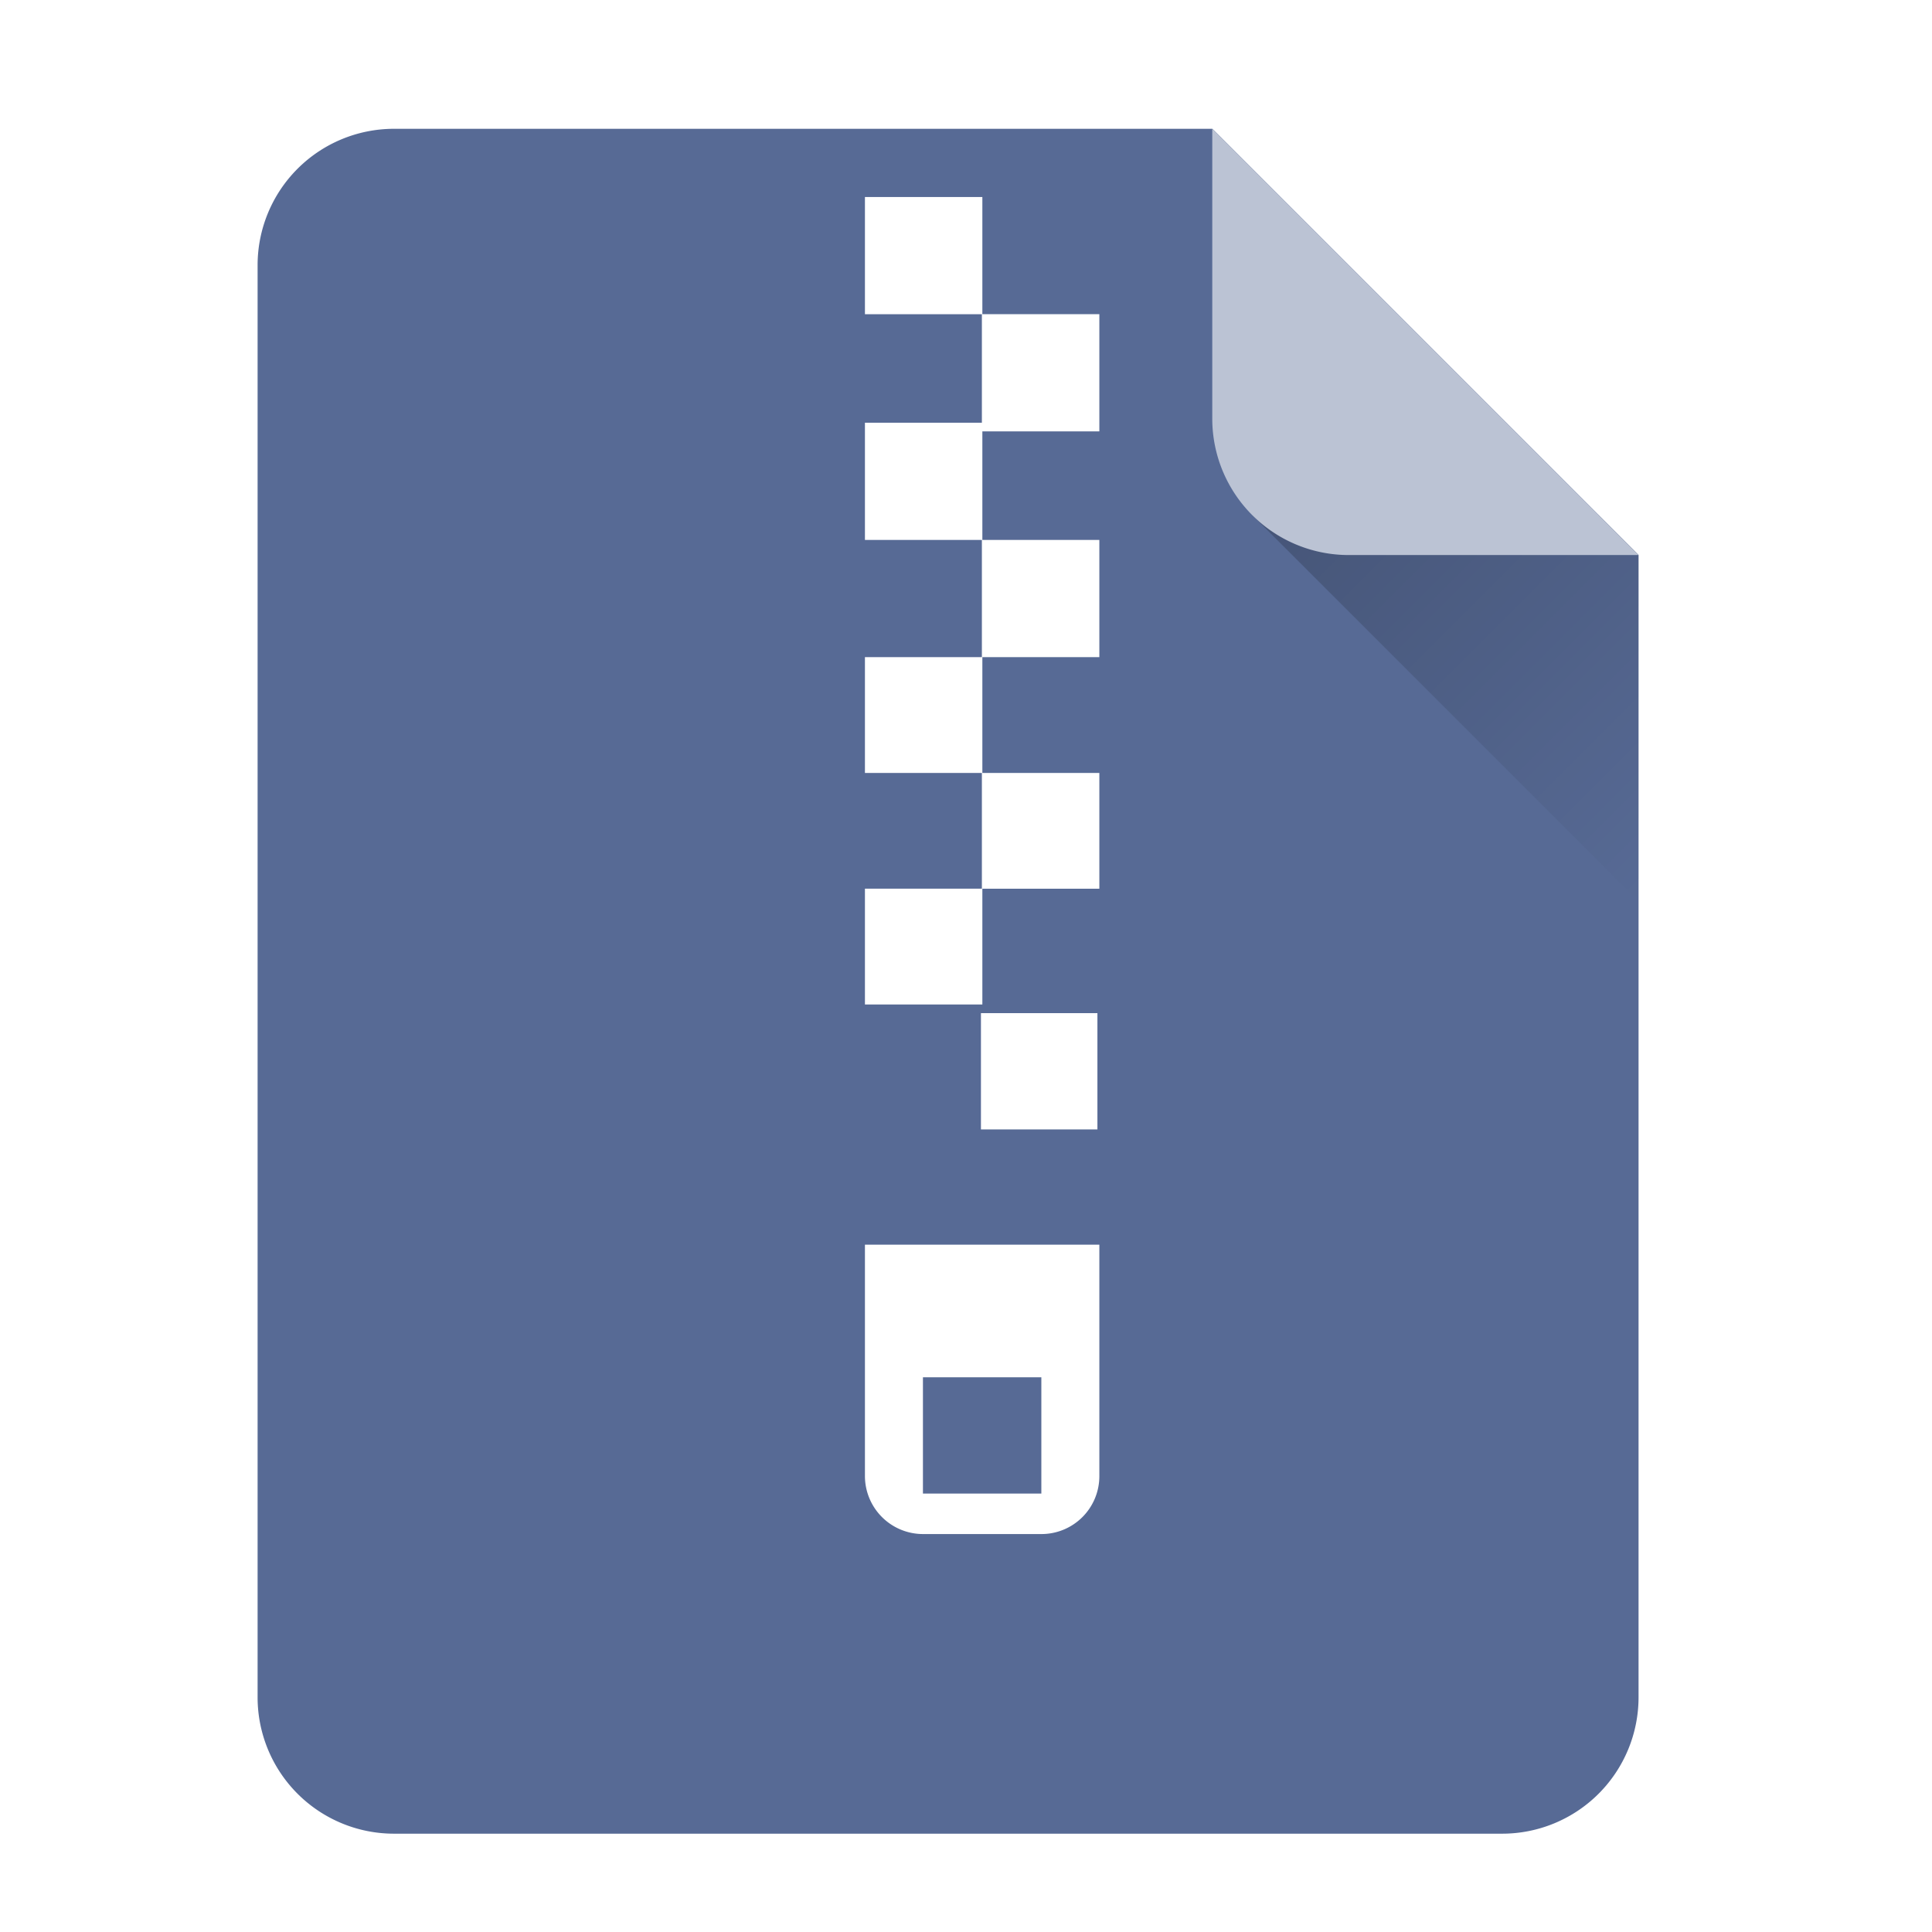 <svg width="45" height="45" viewBox="0 0 45 45" fill="none" xmlns="http://www.w3.org/2000/svg"><g filter="url(#filter0_ii_5644_10551)"><path fill-rule="evenodd" clip-rule="evenodd" d="M9.177 3A3.177 3.177 0 006 6.177v33.356a3.177 3.177 0 003.177 3.177h25.811a3.177 3.177 0 003.177-3.177V12.927L28.238 3H9.177z" fill="#576A95"/></g><g filter="url(#filter1_dd_5644_10551)"><path d="M24.812 27.8v5.392a1.348 1.348 0 01-1.351 1.348h-2.758a1.353 1.353 0 01-1.351-1.348V27.8h5.46zm-1.351 3.089h-2.758v2.708h2.758v-2.708zm1.306-8.482v2.708h-2.713v-2.708h2.713zm-2.68-19.01v2.73h2.725v2.73h-2.725v2.528h2.725v2.73h-2.725v2.697h2.725v2.697h-2.725v2.696h-2.735v-2.697h2.724v-2.696h-2.724v-2.697h2.724v-2.73h-2.724v-2.73h2.724V6.128h-2.724v-2.73h2.735z" fill="#fff"/></g><path d="M37.233 11.997h-8.065l8.997 8.997v-8.066l-.932-.93z" fill="url(#paint0_linear_5644_10551)"/><path d="M31.413 12.928h6.751L28.236 3v6.75a3.177 3.177 0 003.177 3.178z" fill="#BBC3D4"/><defs><filter id="filter0_ii_5644_10551" x="6" y="2.801" width="32.166" height="40.107" filterUnits="userSpaceOnUse" color-interpolation-filters="sRGB"><feFlood flood-opacity="0" result="BackgroundImageFix"/><feBlend in="SourceGraphic" in2="BackgroundImageFix" result="shape"/><feColorMatrix in="SourceAlpha" values="0 0 0 0 0 0 0 0 0 0 0 0 0 0 0 0 0 0 127 0" result="hardAlpha"/><feOffset dy="-.397"/><feGaussianBlur stdDeviation=".099"/><feComposite in2="hardAlpha" operator="arithmetic" k2="-1" k3="1"/><feColorMatrix values="0 0 0 0 0 0 0 0 0 0 0 0 0 0 0 0 0 0 0.3 0"/><feBlend in2="shape" result="effect1_innerShadow_5644_10551"/><feColorMatrix in="SourceAlpha" values="0 0 0 0 0 0 0 0 0 0 0 0 0 0 0 0 0 0 127 0" result="hardAlpha"/><feOffset dy=".397"/><feGaussianBlur stdDeviation=".099"/><feComposite in2="hardAlpha" operator="arithmetic" k2="-1" k3="1"/><feColorMatrix values="0 0 0 0 1 0 0 0 0 1 0 0 0 0 1 0 0 0 0.3 0"/><feBlend in2="effect1_innerShadow_5644_10551" result="effect2_innerShadow_5644_10551"/></filter><filter id="filter1_dd_5644_10551" x="19.153" y="3.199" width="7.248" height="33.327" filterUnits="userSpaceOnUse" color-interpolation-filters="sRGB"><feFlood flood-opacity="0" result="BackgroundImageFix"/><feColorMatrix in="SourceAlpha" values="0 0 0 0 0 0 0 0 0 0 0 0 0 0 0 0 0 0 127 0" result="hardAlpha"/><feOffset dx=".794" dy="1.191"/><feGaussianBlur stdDeviation=".397"/><feColorMatrix values="0 0 0 0 0 0 0 0 0 0 0 0 0 0 0 0 0 0 0.1 0"/><feBlend in2="BackgroundImageFix" result="effect1_dropShadow_5644_10551"/><feColorMatrix in="SourceAlpha" values="0 0 0 0 0 0 0 0 0 0 0 0 0 0 0 0 0 0 127 0" result="hardAlpha"/><feOffset/><feGaussianBlur stdDeviation=".099"/><feColorMatrix values="0 0 0 0 0 0 0 0 0 0 0 0 0 0 0 0 0 0 0.4 0"/><feBlend in2="effect1_dropShadow_5644_10551" result="effect2_dropShadow_5644_10551"/><feBlend in="SourceGraphic" in2="effect2_dropShadow_5644_10551" result="shape"/></filter><linearGradient id="paint0_linear_5644_10551" x1="31.184" y1="9.981" x2="40.181" y2="18.977" gradientUnits="userSpaceOnUse"><stop stop-opacity=".2"/><stop offset="1" stop-opacity="0"/></linearGradient></defs></svg>